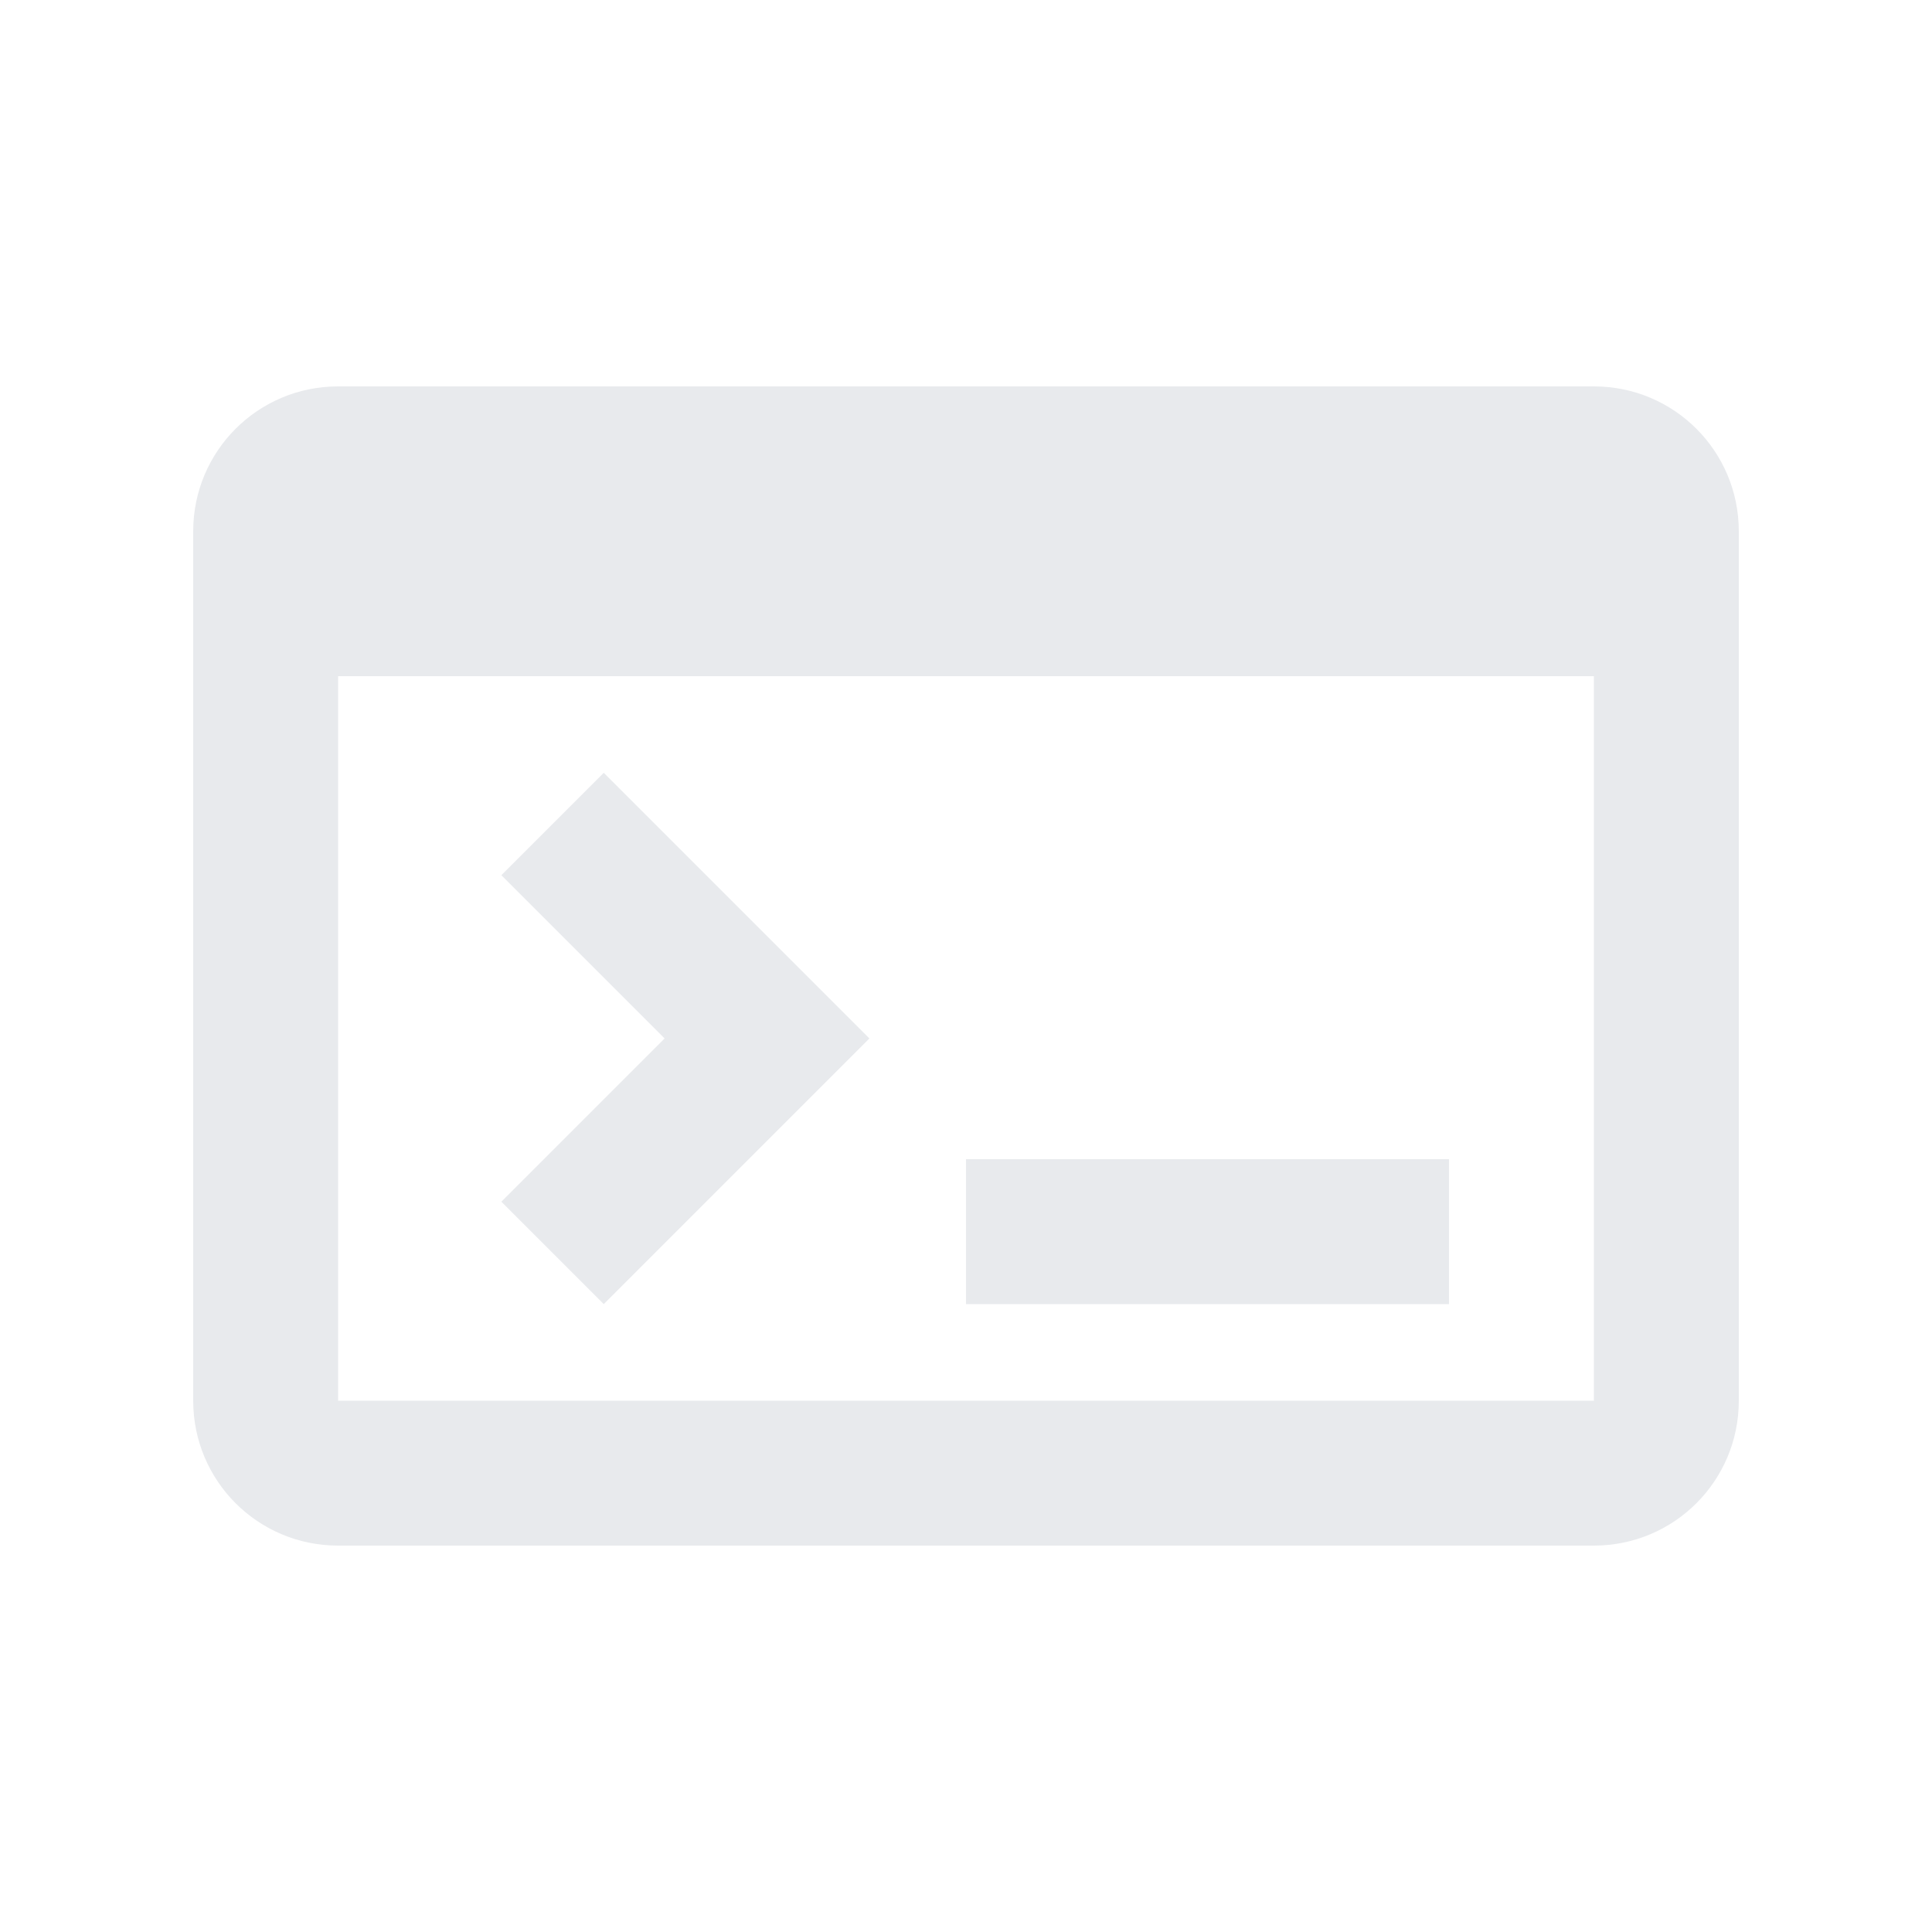 <svg xmlns="http://www.w3.org/2000/svg" enable-background="new 0 0 20 20" height="20px" viewBox="0 0 20 20" width="20px" fill="#e8eaed"><g><rect fill="none" height="20" width="20" x="0"/></g><g><path d="M16.5,4h-13C2.67,4,2,4.67,2,5.5v9C2,15.33,2.67,16,3.5,16h13c0.83,0,1.5-0.67,1.5-1.5v-9C18,4.67,17.33,4,16.5,4z M3.5,14.5V7h13v7.5H3.5z M15,13.5h-5V12h5V13.5z M6.25,13.5l-1.06-1.06l1.69-1.69L5.19,9.06L6.25,8L9,10.75L6.25,13.5z"/></g></svg>